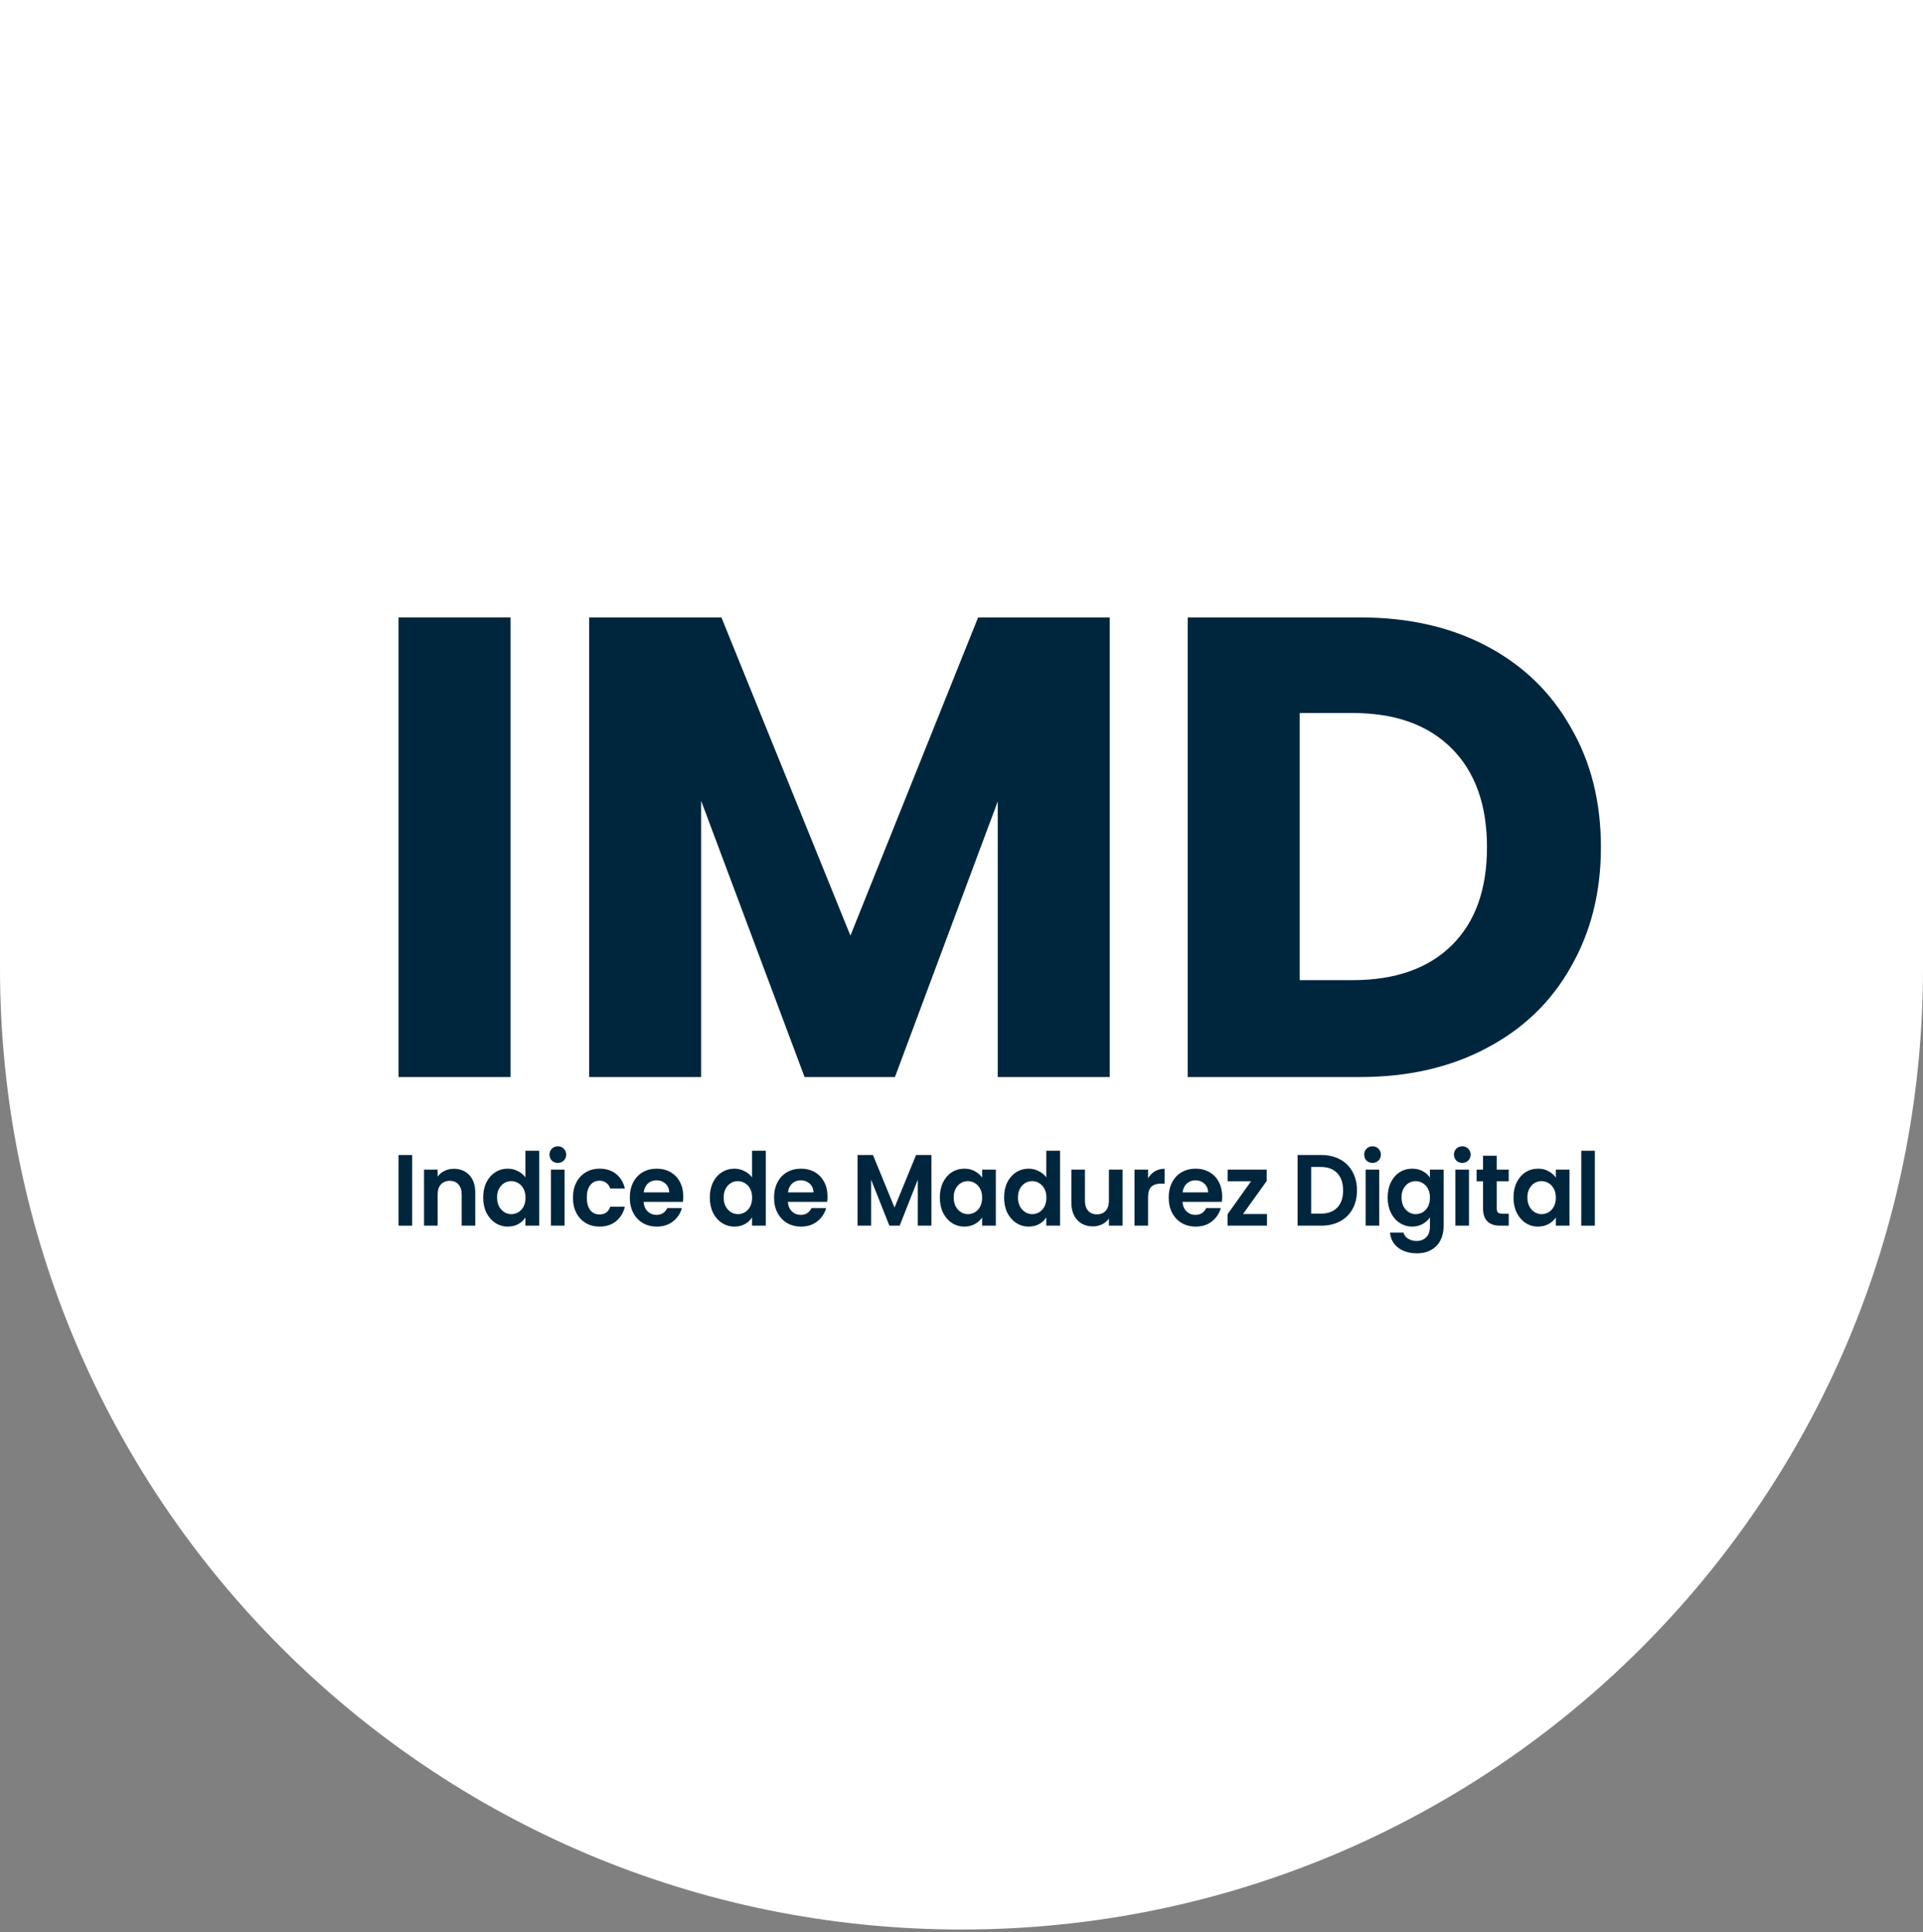 <svg width="203" height="204" viewBox="0 0 203 204" fill="none" xmlns="http://www.w3.org/2000/svg">
<rect x="0" y="0" width="203" height="204" fill="#808080" stroke="none"/>
<path d="M203 102.214C203 158.271 157.557 203.714 101.5 203.714C45.443 203.714 0 158.271 0 102.214C0 46.157 45.443 36.662 101.5 36.662C157.557 36.662 203 46.157 203 102.214Z" fill="white"/>
<rect y="-1" width="203" height="103" fill="white"/>
<path d="M53.893 65.185V113.711H42.072V65.185H53.893Z" fill="#00263D"/>
<path d="M117.147 65.185V113.711H105.327V84.609L94.474 113.711H84.935L74.013 84.54V113.711H62.193V65.185H76.156L89.774 98.78L103.253 65.185H117.147Z" fill="#00263D"/>
<path d="M143.562 65.185C148.677 65.185 153.147 66.199 156.972 68.227C160.797 70.254 163.746 73.111 165.82 76.798C167.94 80.439 169 84.655 169 89.448C169 94.195 167.94 98.411 165.82 102.098C163.746 105.785 160.774 108.642 156.903 110.669C153.078 112.697 148.631 113.711 143.562 113.711H125.382V65.185H143.562ZM142.801 103.48C147.271 103.48 150.751 102.259 153.239 99.817C155.728 97.374 156.972 93.918 156.972 89.448C156.972 84.978 155.728 81.499 153.239 79.01C150.751 76.522 147.271 75.277 142.801 75.277H137.202V103.48H142.801Z" fill="#00263D"/>
<path d="M43.507 121.942V129.403H42.072V121.942H43.507Z" fill="#00263D"/>
<path d="M47.909 123.396C48.585 123.396 49.131 123.62 49.548 124.069C49.965 124.511 50.173 125.131 50.173 125.929V129.403H48.739V126.132C48.739 125.662 48.626 125.302 48.401 125.053C48.175 124.796 47.868 124.668 47.478 124.668C47.082 124.668 46.768 124.796 46.536 125.053C46.311 125.302 46.198 125.662 46.198 126.132V129.403H44.764V123.481H46.198V124.219C46.389 123.962 46.632 123.763 46.925 123.62C47.226 123.47 47.554 123.396 47.909 123.396Z" fill="#00263D"/>
<path d="M51.008 126.421C51.008 125.822 51.121 125.291 51.346 124.828C51.578 124.365 51.893 124.009 52.289 123.759C52.685 123.51 53.125 123.385 53.61 123.385C53.979 123.385 54.331 123.47 54.666 123.642C55 123.805 55.267 124.026 55.465 124.304V121.493H56.919V129.403H55.465V128.527C55.287 128.819 55.038 129.054 54.717 129.232C54.396 129.411 54.023 129.5 53.6 129.5C53.122 129.5 52.685 129.371 52.289 129.115C51.893 128.858 51.578 128.498 51.346 128.035C51.121 127.565 51.008 127.027 51.008 126.421ZM55.475 126.442C55.475 126.079 55.407 125.769 55.27 125.512C55.133 125.249 54.949 125.049 54.717 124.914C54.485 124.771 54.235 124.7 53.969 124.7C53.703 124.7 53.457 124.768 53.231 124.903C53.006 125.038 52.821 125.238 52.678 125.502C52.541 125.758 52.473 126.065 52.473 126.421C52.473 126.777 52.541 127.091 52.678 127.362C52.821 127.625 53.006 127.828 53.231 127.971C53.464 128.113 53.709 128.185 53.969 128.185C54.235 128.185 54.485 128.117 54.717 127.982C54.949 127.839 55.133 127.64 55.27 127.383C55.407 127.119 55.475 126.806 55.475 126.442Z" fill="#00263D"/>
<path d="M58.888 122.776C58.635 122.776 58.423 122.694 58.252 122.53C58.089 122.359 58.007 122.148 58.007 121.899C58.007 121.65 58.089 121.443 58.252 121.279C58.423 121.108 58.635 121.022 58.888 121.022C59.14 121.022 59.349 121.108 59.513 121.279C59.683 121.443 59.769 121.65 59.769 121.899C59.769 122.148 59.683 122.359 59.513 122.53C59.349 122.694 59.14 122.776 58.888 122.776ZM59.595 123.481V129.403H58.16V123.481H59.595Z" fill="#00263D"/>
<path d="M60.483 126.442C60.483 125.829 60.602 125.295 60.841 124.839C61.08 124.376 61.412 124.019 61.835 123.77C62.259 123.513 62.743 123.385 63.29 123.385C63.993 123.385 64.574 123.57 65.032 123.941C65.496 124.304 65.807 124.817 65.964 125.48H64.417C64.335 125.224 64.195 125.024 63.997 124.882C63.806 124.732 63.566 124.657 63.28 124.657C62.87 124.657 62.545 124.814 62.306 125.127C62.067 125.434 61.948 125.872 61.948 126.442C61.948 127.005 62.067 127.444 62.306 127.757C62.545 128.064 62.87 128.217 63.28 128.217C63.86 128.217 64.239 127.946 64.417 127.404H65.964C65.807 128.046 65.496 128.555 65.032 128.933C64.567 129.311 63.987 129.5 63.29 129.5C62.743 129.5 62.259 129.375 61.835 129.125C61.412 128.869 61.08 128.513 60.841 128.056C60.602 127.593 60.483 127.055 60.483 126.442Z" fill="#00263D"/>
<path d="M72.131 126.314C72.131 126.528 72.117 126.72 72.09 126.891H67.941C67.975 127.319 68.118 127.654 68.371 127.896C68.624 128.138 68.934 128.26 69.303 128.26C69.836 128.26 70.215 128.021 70.44 127.543H71.987C71.823 128.113 71.509 128.584 71.045 128.954C70.58 129.318 70.01 129.5 69.334 129.5C68.787 129.5 68.296 129.375 67.859 129.125C67.428 128.869 67.09 128.509 66.844 128.046C66.605 127.583 66.486 127.048 66.486 126.442C66.486 125.829 66.605 125.291 66.844 124.828C67.083 124.365 67.418 124.009 67.848 123.759C68.279 123.51 68.774 123.385 69.334 123.385C69.874 123.385 70.355 123.506 70.778 123.748C71.209 123.991 71.54 124.336 71.772 124.785C72.011 125.227 72.131 125.737 72.131 126.314ZM70.645 125.886C70.638 125.502 70.505 125.195 70.246 124.967C69.986 124.732 69.669 124.614 69.293 124.614C68.938 124.614 68.637 124.728 68.391 124.956C68.152 125.177 68.005 125.487 67.951 125.886H70.645Z" fill="#00263D"/>
<path d="M74.93 126.421C74.93 125.822 75.043 125.291 75.268 124.828C75.5 124.365 75.814 124.009 76.211 123.759C76.607 123.51 77.047 123.385 77.532 123.385C77.901 123.385 78.253 123.47 78.587 123.642C78.922 123.805 79.189 124.026 79.387 124.304V121.493H80.841V129.403H79.387V128.527C79.209 128.819 78.96 129.054 78.639 129.232C78.318 129.411 77.945 129.5 77.522 129.5C77.044 129.5 76.607 129.371 76.211 129.115C75.814 128.858 75.5 128.498 75.268 128.035C75.043 127.565 74.93 127.027 74.93 126.421ZM79.397 126.442C79.397 126.079 79.329 125.769 79.192 125.512C79.055 125.249 78.871 125.049 78.639 124.914C78.406 124.771 78.157 124.7 77.891 124.7C77.624 124.7 77.379 124.768 77.153 124.903C76.928 125.038 76.743 125.238 76.6 125.502C76.463 125.758 76.395 126.065 76.395 126.421C76.395 126.777 76.463 127.091 76.6 127.362C76.743 127.625 76.928 127.828 77.153 127.971C77.385 128.113 77.631 128.185 77.891 128.185C78.157 128.185 78.406 128.117 78.639 127.982C78.871 127.839 79.055 127.64 79.192 127.383C79.329 127.119 79.397 126.806 79.397 126.442Z" fill="#00263D"/>
<path d="M87.358 126.314C87.358 126.528 87.345 126.72 87.317 126.891H83.168C83.202 127.319 83.346 127.654 83.598 127.896C83.851 128.138 84.162 128.26 84.531 128.26C85.064 128.26 85.442 128.021 85.668 127.543H87.215C87.051 128.113 86.737 128.584 86.272 128.954C85.808 129.318 85.238 129.5 84.561 129.5C84.015 129.5 83.523 129.375 83.086 129.125C82.656 128.869 82.318 128.509 82.072 128.046C81.833 127.583 81.713 127.048 81.713 126.442C81.713 125.829 81.833 125.291 82.072 124.828C82.311 124.365 82.646 124.009 83.076 123.759C83.506 123.51 84.001 123.385 84.561 123.385C85.101 123.385 85.582 123.506 86.006 123.748C86.436 123.991 86.768 124.336 87 124.785C87.239 125.227 87.358 125.737 87.358 126.314ZM85.873 125.886C85.866 125.502 85.733 125.195 85.473 124.967C85.214 124.732 84.896 124.614 84.52 124.614C84.165 124.614 83.865 124.728 83.619 124.956C83.38 125.177 83.233 125.487 83.178 125.886H85.873Z" fill="#00263D"/>
<path d="M98.323 121.942V129.403H96.888V124.55L94.973 129.403H93.887L91.961 124.55V129.403H90.526V121.942H92.155L94.43 127.49L96.704 121.942H98.323Z" fill="#00263D"/>
<path d="M99.212 126.421C99.212 125.822 99.325 125.291 99.55 124.828C99.782 124.365 100.093 124.009 100.482 123.759C100.879 123.51 101.319 123.385 101.804 123.385C102.227 123.385 102.596 123.474 102.91 123.652C103.231 123.83 103.488 124.055 103.679 124.326V123.481H105.123V129.403H103.679V128.538C103.494 128.815 103.238 129.047 102.91 129.232C102.589 129.411 102.217 129.5 101.794 129.5C101.316 129.5 100.879 129.371 100.482 129.115C100.093 128.858 99.782 128.498 99.55 128.035C99.325 127.565 99.212 127.027 99.212 126.421ZM103.679 126.442C103.679 126.079 103.611 125.769 103.474 125.512C103.337 125.249 103.153 125.049 102.921 124.914C102.689 124.771 102.439 124.7 102.173 124.7C101.906 124.7 101.661 124.768 101.435 124.903C101.21 125.038 101.025 125.238 100.882 125.502C100.745 125.758 100.677 126.065 100.677 126.421C100.677 126.777 100.745 127.091 100.882 127.362C101.025 127.625 101.21 127.828 101.435 127.971C101.667 128.113 101.913 128.185 102.173 128.185C102.439 128.185 102.689 128.117 102.921 127.982C103.153 127.839 103.337 127.64 103.474 127.383C103.611 127.119 103.679 126.806 103.679 126.442Z" fill="#00263D"/>
<path d="M105.995 126.421C105.995 125.822 106.108 125.291 106.333 124.828C106.566 124.365 106.88 124.009 107.276 123.759C107.672 123.51 108.113 123.385 108.598 123.385C108.966 123.385 109.318 123.47 109.653 123.642C109.988 123.805 110.254 124.026 110.452 124.304V121.493H111.907V129.403H110.452V128.527C110.274 128.819 110.025 129.054 109.704 129.232C109.383 129.411 109.011 129.5 108.587 129.5C108.109 129.5 107.672 129.371 107.276 129.115C106.88 128.858 106.566 128.498 106.333 128.035C106.108 127.565 105.995 127.027 105.995 126.421ZM110.462 126.442C110.462 126.079 110.394 125.769 110.257 125.512C110.121 125.249 109.936 125.049 109.704 124.914C109.472 124.771 109.223 124.7 108.956 124.7C108.69 124.7 108.444 124.768 108.219 124.903C107.993 125.038 107.809 125.238 107.665 125.502C107.529 125.758 107.46 126.065 107.46 126.421C107.46 126.777 107.529 127.091 107.665 127.362C107.809 127.625 107.993 127.828 108.219 127.971C108.451 128.113 108.697 128.185 108.956 128.185C109.223 128.185 109.472 128.117 109.704 127.982C109.936 127.839 110.121 127.64 110.257 127.383C110.394 127.119 110.462 126.806 110.462 126.442Z" fill="#00263D"/>
<path d="M118.506 123.481V129.403H117.061V128.655C116.877 128.912 116.634 129.115 116.334 129.264C116.04 129.407 115.719 129.478 115.371 129.478C114.927 129.478 114.534 129.382 114.193 129.19C113.851 128.99 113.581 128.701 113.383 128.324C113.192 127.939 113.096 127.483 113.096 126.955V123.481H114.531V126.742C114.531 127.212 114.643 127.575 114.869 127.832C115.094 128.081 115.401 128.206 115.791 128.206C116.187 128.206 116.498 128.081 116.723 127.832C116.948 127.575 117.061 127.212 117.061 126.742V123.481H118.506Z" fill="#00263D"/>
<path d="M121.195 124.4C121.38 124.087 121.619 123.841 121.912 123.663C122.213 123.485 122.554 123.396 122.937 123.396V124.967H122.558C122.107 124.967 121.765 125.078 121.533 125.298C121.308 125.519 121.195 125.904 121.195 126.453V129.403H119.761V123.481H121.195V124.4Z" fill="#00263D"/>
<path d="M129.019 126.314C129.019 126.528 129.005 126.72 128.978 126.891H124.829C124.863 127.319 125.006 127.654 125.259 127.896C125.512 128.138 125.823 128.26 126.191 128.26C126.724 128.26 127.103 128.021 127.329 127.543H128.876C128.712 128.113 128.397 128.584 127.933 128.954C127.469 129.318 126.898 129.5 126.222 129.5C125.676 129.5 125.184 129.375 124.747 129.125C124.317 128.869 123.978 128.509 123.733 128.046C123.494 127.583 123.374 127.048 123.374 126.442C123.374 125.829 123.494 125.291 123.733 124.828C123.972 124.365 124.306 124.009 124.737 123.759C125.167 123.51 125.662 123.385 126.222 123.385C126.762 123.385 127.243 123.506 127.667 123.748C128.097 123.991 128.428 124.336 128.66 124.785C128.9 125.227 129.019 125.737 129.019 126.314ZM127.534 125.886C127.527 125.502 127.393 125.195 127.134 124.967C126.874 124.732 126.557 124.614 126.181 124.614C125.826 124.614 125.525 124.728 125.28 124.956C125.041 125.177 124.894 125.487 124.839 125.886H127.534Z" fill="#00263D"/>
<path d="M131.217 128.174H133.748V129.403H129.588V128.195L132.068 124.711H129.599V123.481H133.717V124.689L131.217 128.174Z" fill="#00263D"/>
<path d="M139.479 121.942C140.23 121.942 140.89 122.095 141.457 122.401C142.03 122.708 142.471 123.146 142.778 123.716C143.092 124.279 143.249 124.935 143.249 125.683C143.249 126.432 143.092 127.087 142.778 127.65C142.471 128.206 142.03 128.637 141.457 128.944C140.89 129.25 140.23 129.403 139.479 129.403H136.979V121.942H139.479ZM139.428 128.131C140.179 128.131 140.76 127.917 141.17 127.49C141.579 127.062 141.784 126.46 141.784 125.683C141.784 124.906 141.579 124.301 141.17 123.866C140.76 123.424 140.179 123.203 139.428 123.203H138.414V128.131H139.428Z" fill="#00263D"/>
<path d="M144.89 122.776C144.638 122.776 144.426 122.694 144.255 122.53C144.091 122.359 144.009 122.148 144.009 121.899C144.009 121.65 144.091 121.443 144.255 121.279C144.426 121.108 144.638 121.022 144.89 121.022C145.143 121.022 145.351 121.108 145.515 121.279C145.686 121.443 145.771 121.65 145.771 121.899C145.771 122.148 145.686 122.359 145.515 122.53C145.351 122.694 145.143 122.776 144.89 122.776ZM145.597 123.481V129.403H144.163V123.481H145.597Z" fill="#00263D"/>
<path d="M149.077 123.385C149.501 123.385 149.873 123.474 150.194 123.652C150.515 123.823 150.768 124.048 150.952 124.326V123.481H152.397V129.446C152.397 129.995 152.291 130.483 152.079 130.911C151.868 131.345 151.55 131.687 151.126 131.937C150.703 132.193 150.191 132.322 149.59 132.322C148.784 132.322 148.121 132.126 147.602 131.734C147.09 131.342 146.8 130.807 146.731 130.13H148.155C148.231 130.401 148.391 130.615 148.637 130.772C148.89 130.936 149.194 131.018 149.549 131.018C149.965 131.018 150.303 130.886 150.563 130.622C150.823 130.365 150.952 129.974 150.952 129.446V128.527C150.768 128.805 150.512 129.036 150.184 129.222C149.863 129.407 149.494 129.5 149.077 129.5C148.599 129.5 148.162 129.371 147.766 129.115C147.37 128.858 147.056 128.498 146.824 128.035C146.598 127.565 146.485 127.027 146.485 126.421C146.485 125.822 146.598 125.291 146.824 124.828C147.056 124.365 147.367 124.009 147.756 123.759C148.152 123.51 148.593 123.385 149.077 123.385ZM150.952 126.442C150.952 126.079 150.884 125.769 150.747 125.512C150.611 125.249 150.426 125.049 150.194 124.914C149.962 124.771 149.713 124.7 149.446 124.7C149.18 124.7 148.934 124.768 148.709 124.903C148.483 125.038 148.299 125.238 148.155 125.502C148.019 125.758 147.951 126.065 147.951 126.421C147.951 126.777 148.019 127.091 148.155 127.362C148.299 127.625 148.483 127.828 148.709 127.971C148.941 128.113 149.187 128.185 149.446 128.185C149.713 128.185 149.962 128.117 150.194 127.982C150.426 127.839 150.611 127.64 150.747 127.383C150.884 127.119 150.952 126.806 150.952 126.442Z" fill="#00263D"/>
<path d="M154.365 122.776C154.112 122.776 153.901 122.694 153.73 122.53C153.566 122.359 153.484 122.148 153.484 121.899C153.484 121.65 153.566 121.443 153.73 121.279C153.901 121.108 154.112 121.022 154.365 121.022C154.618 121.022 154.826 121.108 154.99 121.279C155.161 121.443 155.246 121.65 155.246 121.899C155.246 122.148 155.161 122.359 154.99 122.53C154.826 122.694 154.618 122.776 154.365 122.776ZM155.072 123.481V129.403H153.638V123.481H155.072Z" fill="#00263D"/>
<path d="M157.999 124.711V127.575C157.999 127.775 158.043 127.921 158.132 128.014C158.228 128.099 158.385 128.142 158.603 128.142H159.269V129.403H158.368C157.159 129.403 156.554 128.791 156.554 127.565V124.711H155.878V123.481H156.554V122.017H157.999V123.481H159.269V124.711H157.999Z" fill="#00263D"/>
<path d="M159.772 126.421C159.772 125.822 159.885 125.291 160.11 124.828C160.342 124.365 160.653 124.009 161.042 123.759C161.439 123.51 161.879 123.385 162.364 123.385C162.788 123.385 163.156 123.474 163.471 123.652C163.792 123.83 164.048 124.055 164.239 124.326V123.481H165.683V129.403H164.239V128.538C164.055 128.815 163.798 129.047 163.471 129.232C163.15 129.411 162.777 129.5 162.354 129.5C161.876 129.5 161.439 129.371 161.042 129.115C160.653 128.858 160.342 128.498 160.11 128.035C159.885 127.565 159.772 127.027 159.772 126.421ZM164.239 126.442C164.239 126.079 164.171 125.769 164.034 125.512C163.897 125.249 163.713 125.049 163.481 124.914C163.249 124.771 162.999 124.7 162.733 124.7C162.467 124.7 162.221 124.768 161.995 124.903C161.77 125.038 161.585 125.238 161.442 125.502C161.305 125.758 161.237 126.065 161.237 126.421C161.237 126.777 161.305 127.091 161.442 127.362C161.585 127.625 161.77 127.828 161.995 127.971C162.227 128.113 162.473 128.185 162.733 128.185C162.999 128.185 163.249 128.117 163.481 127.982C163.713 127.839 163.897 127.64 164.034 127.383C164.171 127.119 164.239 126.806 164.239 126.442Z" fill="#00263D"/>
<path d="M168.359 121.493V129.403H166.924V121.493H168.359Z" fill="#00263D"/>
</svg>
